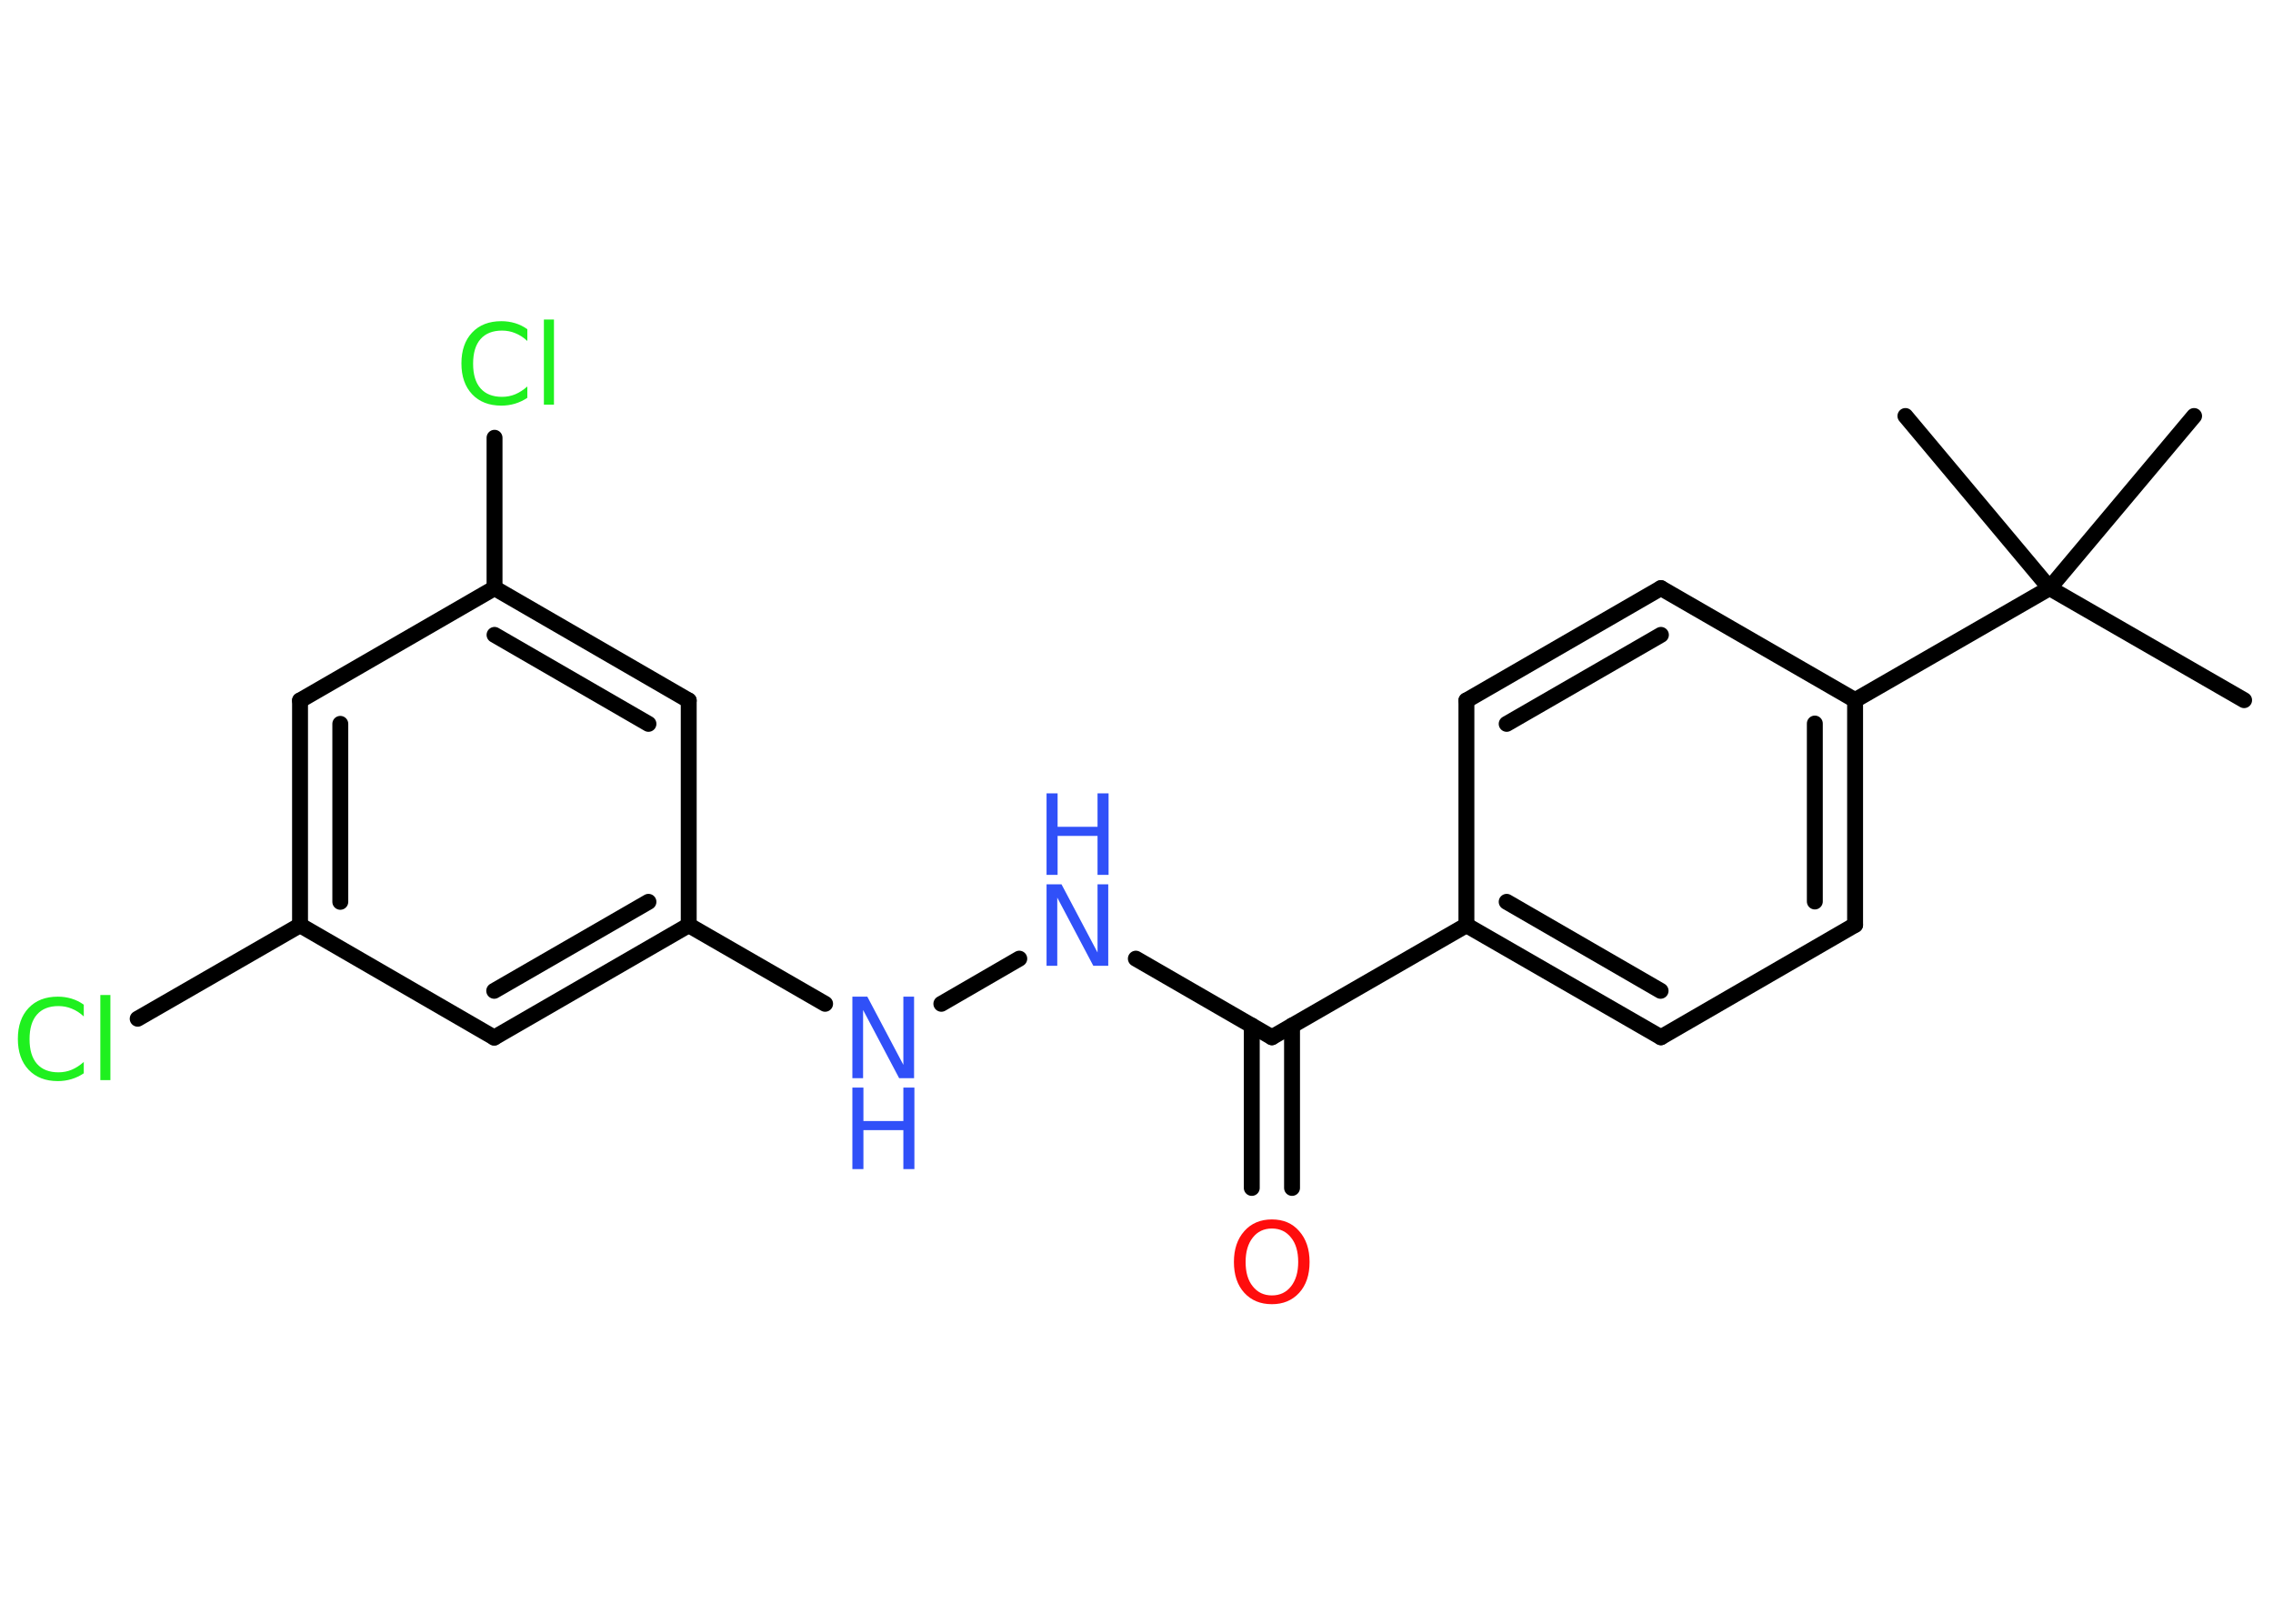 <?xml version='1.0' encoding='UTF-8'?>
<!DOCTYPE svg PUBLIC "-//W3C//DTD SVG 1.1//EN" "http://www.w3.org/Graphics/SVG/1.1/DTD/svg11.dtd">
<svg version='1.2' xmlns='http://www.w3.org/2000/svg' xmlns:xlink='http://www.w3.org/1999/xlink' width='70.0mm' height='50.0mm' viewBox='0 0 70.0 50.0'>
  <desc>Generated by the Chemistry Development Kit (http://github.com/cdk)</desc>
  <g stroke-linecap='round' stroke-linejoin='round' stroke='#000000' stroke-width='.49' fill='#3050F8'>
    <rect x='.0' y='.0' width='70.0' height='50.0' fill='#FFFFFF' stroke='none'/>
    <g id='mol1' class='mol'>
      <line id='mol1bnd1' class='bond' x1='69.11' y1='21.56' x2='63.12' y2='18.11'/>
      <line id='mol1bnd2' class='bond' x1='63.12' y1='18.11' x2='67.57' y2='12.81'/>
      <line id='mol1bnd3' class='bond' x1='63.12' y1='18.11' x2='58.68' y2='12.81'/>
      <line id='mol1bnd4' class='bond' x1='63.12' y1='18.11' x2='57.13' y2='21.56'/>
      <g id='mol1bnd5' class='bond'>
        <line x1='57.13' y1='28.48' x2='57.13' y2='21.56'/>
        <line x1='55.89' y1='27.76' x2='55.89' y2='22.28'/>
      </g>
      <line id='mol1bnd6' class='bond' x1='57.13' y1='28.48' x2='51.15' y2='31.94'/>
      <g id='mol1bnd7' class='bond'>
        <line x1='45.16' y1='28.49' x2='51.15' y2='31.94'/>
        <line x1='46.4' y1='27.77' x2='51.14' y2='30.51'/>
      </g>
      <line id='mol1bnd8' class='bond' x1='45.16' y1='28.49' x2='39.17' y2='31.94'/>
      <g id='mol1bnd9' class='bond'>
        <line x1='39.79' y1='31.58' x2='39.79' y2='36.58'/>
        <line x1='38.55' y1='31.58' x2='38.55' y2='36.58'/>
      </g>
      <line id='mol1bnd10' class='bond' x1='39.17' y1='31.94' x2='34.98' y2='29.52'/>
      <line id='mol1bnd11' class='bond' x1='31.39' y1='29.52' x2='28.99' y2='30.91'/>
      <line id='mol1bnd12' class='bond' x1='25.41' y1='30.91' x2='21.21' y2='28.49'/>
      <g id='mol1bnd13' class='bond'>
        <line x1='15.22' y1='31.95' x2='21.21' y2='28.49'/>
        <line x1='15.22' y1='30.51' x2='19.97' y2='27.77'/>
      </g>
      <line id='mol1bnd14' class='bond' x1='15.22' y1='31.95' x2='9.24' y2='28.49'/>
      <line id='mol1bnd15' class='bond' x1='9.24' y1='28.49' x2='4.24' y2='31.37'/>
      <g id='mol1bnd16' class='bond'>
        <line x1='9.24' y1='21.57' x2='9.24' y2='28.49'/>
        <line x1='10.48' y1='22.29' x2='10.48' y2='27.77'/>
      </g>
      <line id='mol1bnd17' class='bond' x1='9.24' y1='21.57' x2='15.23' y2='18.11'/>
      <line id='mol1bnd18' class='bond' x1='15.23' y1='18.11' x2='15.23' y2='13.48'/>
      <g id='mol1bnd19' class='bond'>
        <line x1='21.21' y1='21.57' x2='15.23' y2='18.11'/>
        <line x1='19.97' y1='22.29' x2='15.23' y2='19.55'/>
      </g>
      <line id='mol1bnd20' class='bond' x1='21.21' y1='28.49' x2='21.21' y2='21.57'/>
      <line id='mol1bnd21' class='bond' x1='45.16' y1='28.49' x2='45.16' y2='21.57'/>
      <g id='mol1bnd22' class='bond'>
        <line x1='51.15' y1='18.11' x2='45.16' y2='21.57'/>
        <line x1='51.15' y1='19.55' x2='46.4' y2='22.29'/>
      </g>
      <line id='mol1bnd23' class='bond' x1='57.13' y1='21.56' x2='51.15' y2='18.11'/>
      <path id='mol1atm10' class='atom' d='M39.17 37.83q-.37 .0 -.59 .28q-.22 .28 -.22 .75q.0 .48 .22 .75q.22 .28 .59 .28q.37 .0 .59 -.28q.22 -.28 .22 -.75q.0 -.48 -.22 -.75q-.22 -.28 -.59 -.28zM39.17 37.55q.53 .0 .84 .36q.32 .36 .32 .95q.0 .6 -.32 .95q-.32 .35 -.84 .35q-.53 .0 -.85 -.35q-.32 -.35 -.32 -.95q.0 -.59 .32 -.95q.32 -.36 .85 -.36z' stroke='none' fill='#FF0D0D'/>
      <g id='mol1atm11' class='atom'>
        <path d='M32.23 27.23h.46l1.11 2.1v-2.1h.33v2.51h-.46l-1.11 -2.1v2.1h-.33v-2.51z' stroke='none'/>
        <path d='M32.23 24.43h.34v1.03h1.23v-1.03h.34v2.51h-.34v-1.2h-1.23v1.2h-.34v-2.51z' stroke='none'/>
      </g>
      <g id='mol1atm12' class='atom'>
        <path d='M26.25 30.69h.46l1.11 2.1v-2.1h.33v2.51h-.46l-1.11 -2.1v2.1h-.33v-2.51z' stroke='none'/>
        <path d='M26.25 33.49h.34v1.03h1.23v-1.03h.34v2.51h-.34v-1.2h-1.23v1.2h-.34v-2.51z' stroke='none'/>
      </g>
      <path id='mol1atm16' class='atom' d='M2.58 30.94v.36q-.17 -.16 -.37 -.24q-.19 -.08 -.41 -.08q-.43 .0 -.66 .26q-.23 .26 -.23 .76q.0 .5 .23 .76q.23 .26 .66 .26q.22 .0 .41 -.08q.19 -.08 .37 -.24v.35q-.18 .12 -.38 .18q-.2 .06 -.42 .06q-.57 .0 -.9 -.35q-.33 -.35 -.33 -.95q.0 -.6 .33 -.95q.33 -.35 .9 -.35q.22 .0 .42 .06q.2 .06 .37 .18zM3.09 30.64h.31v2.62h-.31v-2.62z' stroke='none' fill='#1FF01F'/>
      <path id='mol1atm19' class='atom' d='M16.24 10.14v.36q-.17 -.16 -.37 -.24q-.19 -.08 -.41 -.08q-.43 .0 -.66 .26q-.23 .26 -.23 .76q.0 .5 .23 .76q.23 .26 .66 .26q.22 .0 .41 -.08q.19 -.08 .37 -.24v.35q-.18 .12 -.38 .18q-.2 .06 -.42 .06q-.57 .0 -.9 -.35q-.33 -.35 -.33 -.95q.0 -.6 .33 -.95q.33 -.35 .9 -.35q.22 .0 .42 .06q.2 .06 .37 .18zM16.75 9.84h.31v2.62h-.31v-2.62z' stroke='none' fill='#1FF01F'/>
    </g>
  </g>
</svg>
